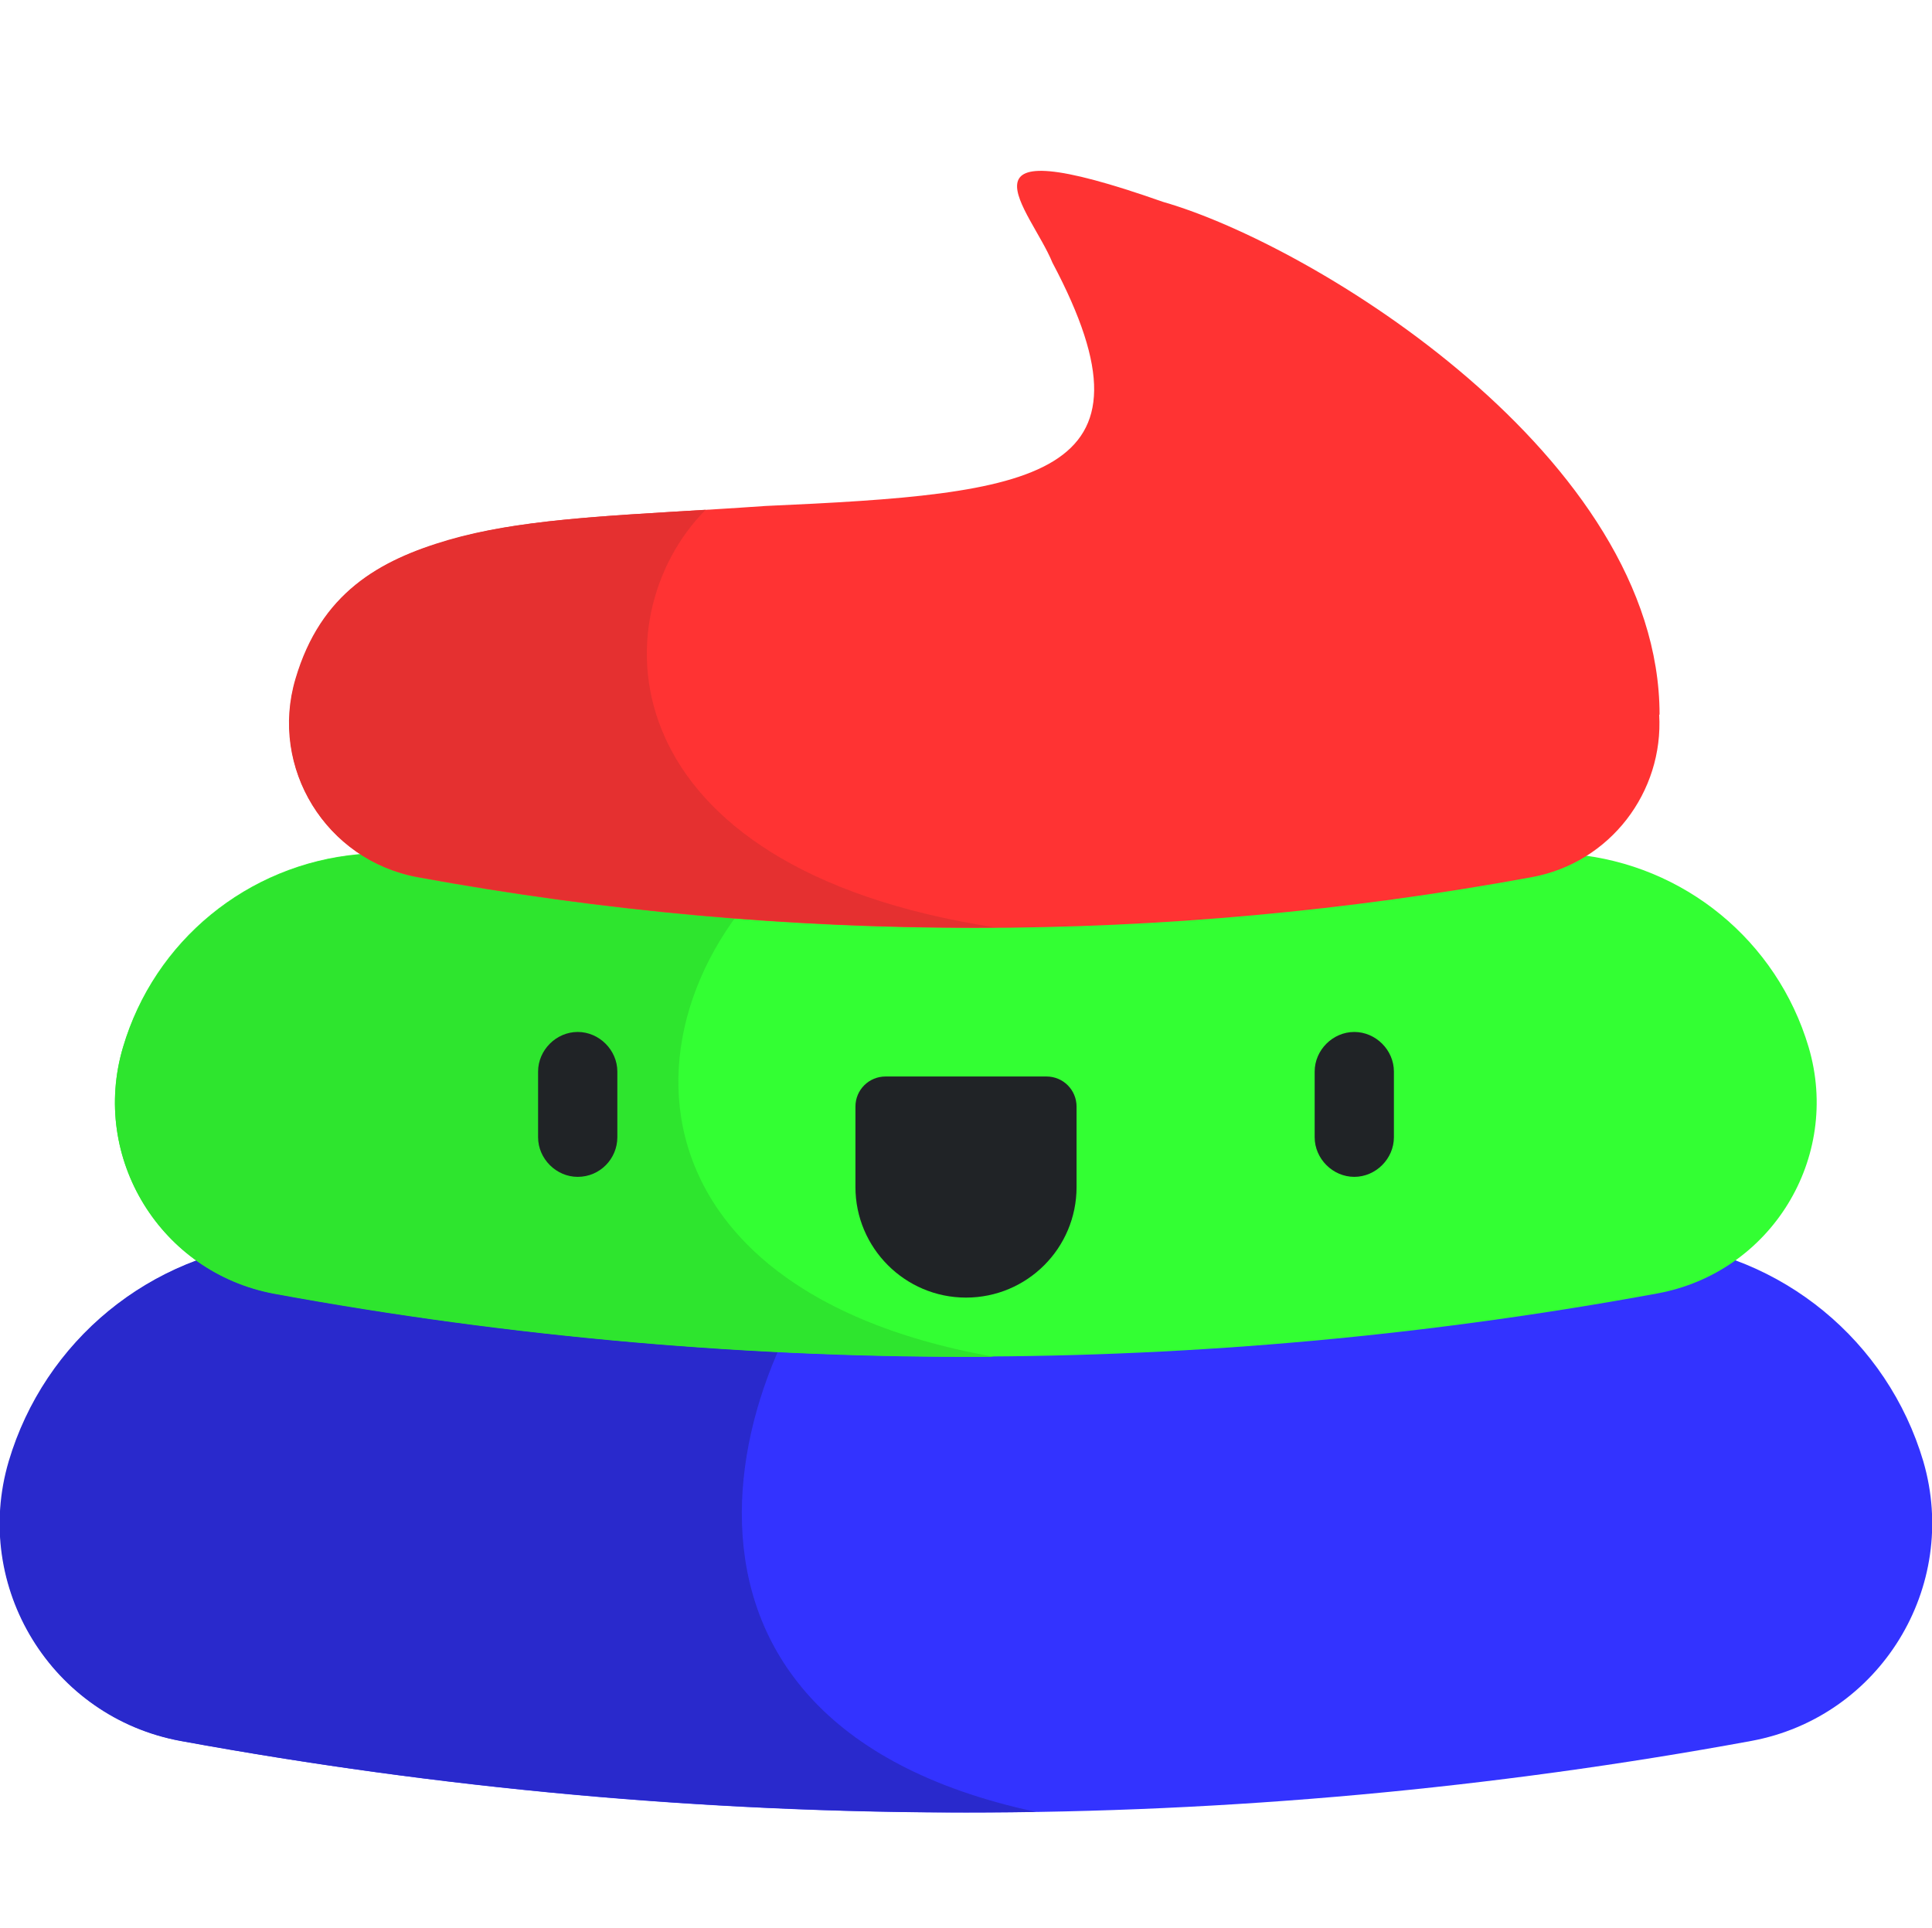 <?xml version="1.0" encoding="utf-8"?>
<!-- Generator: Adobe Illustrator 23.0.3, SVG Export Plug-In . SVG Version: 6.00 Build 0)  -->
<svg version="1.1" id="Layer_1" xmlns="http://www.w3.org/2000/svg" xmlns:xlink="http://www.w3.org/1999/xlink" x="0px" y="0px"
	 viewBox="0 0 512 511" style="enable-background:new 0 0 512 511;" xml:space="preserve">
<style type="text/css">
	.st0{fill:#3333FF;}
	.st1{fill:#2929CC;}
	.st2{fill:#33FF33;}
	.st3{fill:#2EE52E;}
	.st4{fill:#FF3333;}
	.st5{fill:#E53030;}
	.st6{fill:#202326;}
</style>
<path class="st0" d="M464.1,461.4c-137.6,25.3-278.6,25.3-416.1,0c-34.2-6.3-55.4-40.8-45.5-74.1c9.4-32,37.5-55,70.7-58
	c121.7-11.1,244.1-11.1,365.8,0c33.2,3,61.2,26,70.7,58C519.4,420.6,498.2,455.1,464.1,461.4z"/>
<path class="st1" d="M274.5,480.2c-113.7-24.4-79.7-125.8-42.7-159.1c-53,0.6-105.9,3.4-158.8,8.2c-33.2,3-61.2,26-70.7,58
	c-9.8,33.3,11.4,67.8,45.5,74.1C122.8,475.1,198.7,481.4,274.5,480.2z"/>
<path class="st2" d="M439.2,342.8c-121.1,22.3-245.3,22.3-366.5,0c-30.1-5.5-48.8-35.9-40.1-65.3c8.3-28.2,33-48.4,62.3-51.1
	c107.2-9.8,215-9.8,322.1,0c29.3,2.7,53.9,22.9,62.3,51.1C488,306.9,469.3,337.3,439.2,342.8z"/>
<path class="st3" d="M219.8,219.5c-41.7,0.9-83.4,3.2-124.9,7c-29.3,2.7-53.9,22.9-62.3,51.1c-8.7,29.3,10,59.7,40.1,65.3
	c63.1,11.6,127,17.1,190.8,16.7C156.2,340.7,164.1,256.2,219.8,219.5z"/>
<path class="st4" d="M202.8,134.1c71.7-3.2,106.6-7,76.1-64.5c-5.7-14-28.9-36.6,29.3-16.1c40.2,11.5,131.6,67.8,131.6,135.9h-0.1
	c1.2,20.4-12.9,39.3-33.9,43.1c-97.6,17.9-197.6,17.9-295.1,0C86.5,228,71.4,203.6,78.4,180c6.7-22.7,22-31.5,40.5-36.8
	C140.4,136.8,167.4,136.6,202.8,134.1z"/>
<path class="st5" d="M187,135.1c-27.8,1.7-49.9,2.7-68.2,8c-18.4,5.4-33.8,14.1-40.5,36.8c-7,23.6,8.1,48.1,32.3,52.5
	c50.6,9.3,101.9,13.8,153.2,13.4C160.9,230,158.6,163.8,187,135.1z"/>
<g>
	<g>
		<path class="st6" d="M153.1,311.9c-5.7,0-10.5-4.8-10.5-10.5V284c0-5.7,4.8-10.5,10.5-10.5s10.5,4.8,10.5,10.5v17.4
			C163.6,307.1,159,311.9,153.1,311.9z"/>
		<path class="st6" d="M256,343.9c-16.2,0-29.3-13.2-29.3-29.3v-21.3c0-4.5,3.6-8,8-8h42.6c4.5,0,8,3.6,8,8v21.3
			C285.3,330.8,272.2,343.9,256,343.9z"/>
		<path class="st6" d="M358.9,311.9c-5.7,0-10.5-4.8-10.5-10.5V284c0-5.7,4.8-10.5,10.5-10.5s10.5,4.8,10.5,10.5v17.4
			C369.4,307.1,364.6,311.9,358.9,311.9z"/>
	</g>
</g>
</svg>
